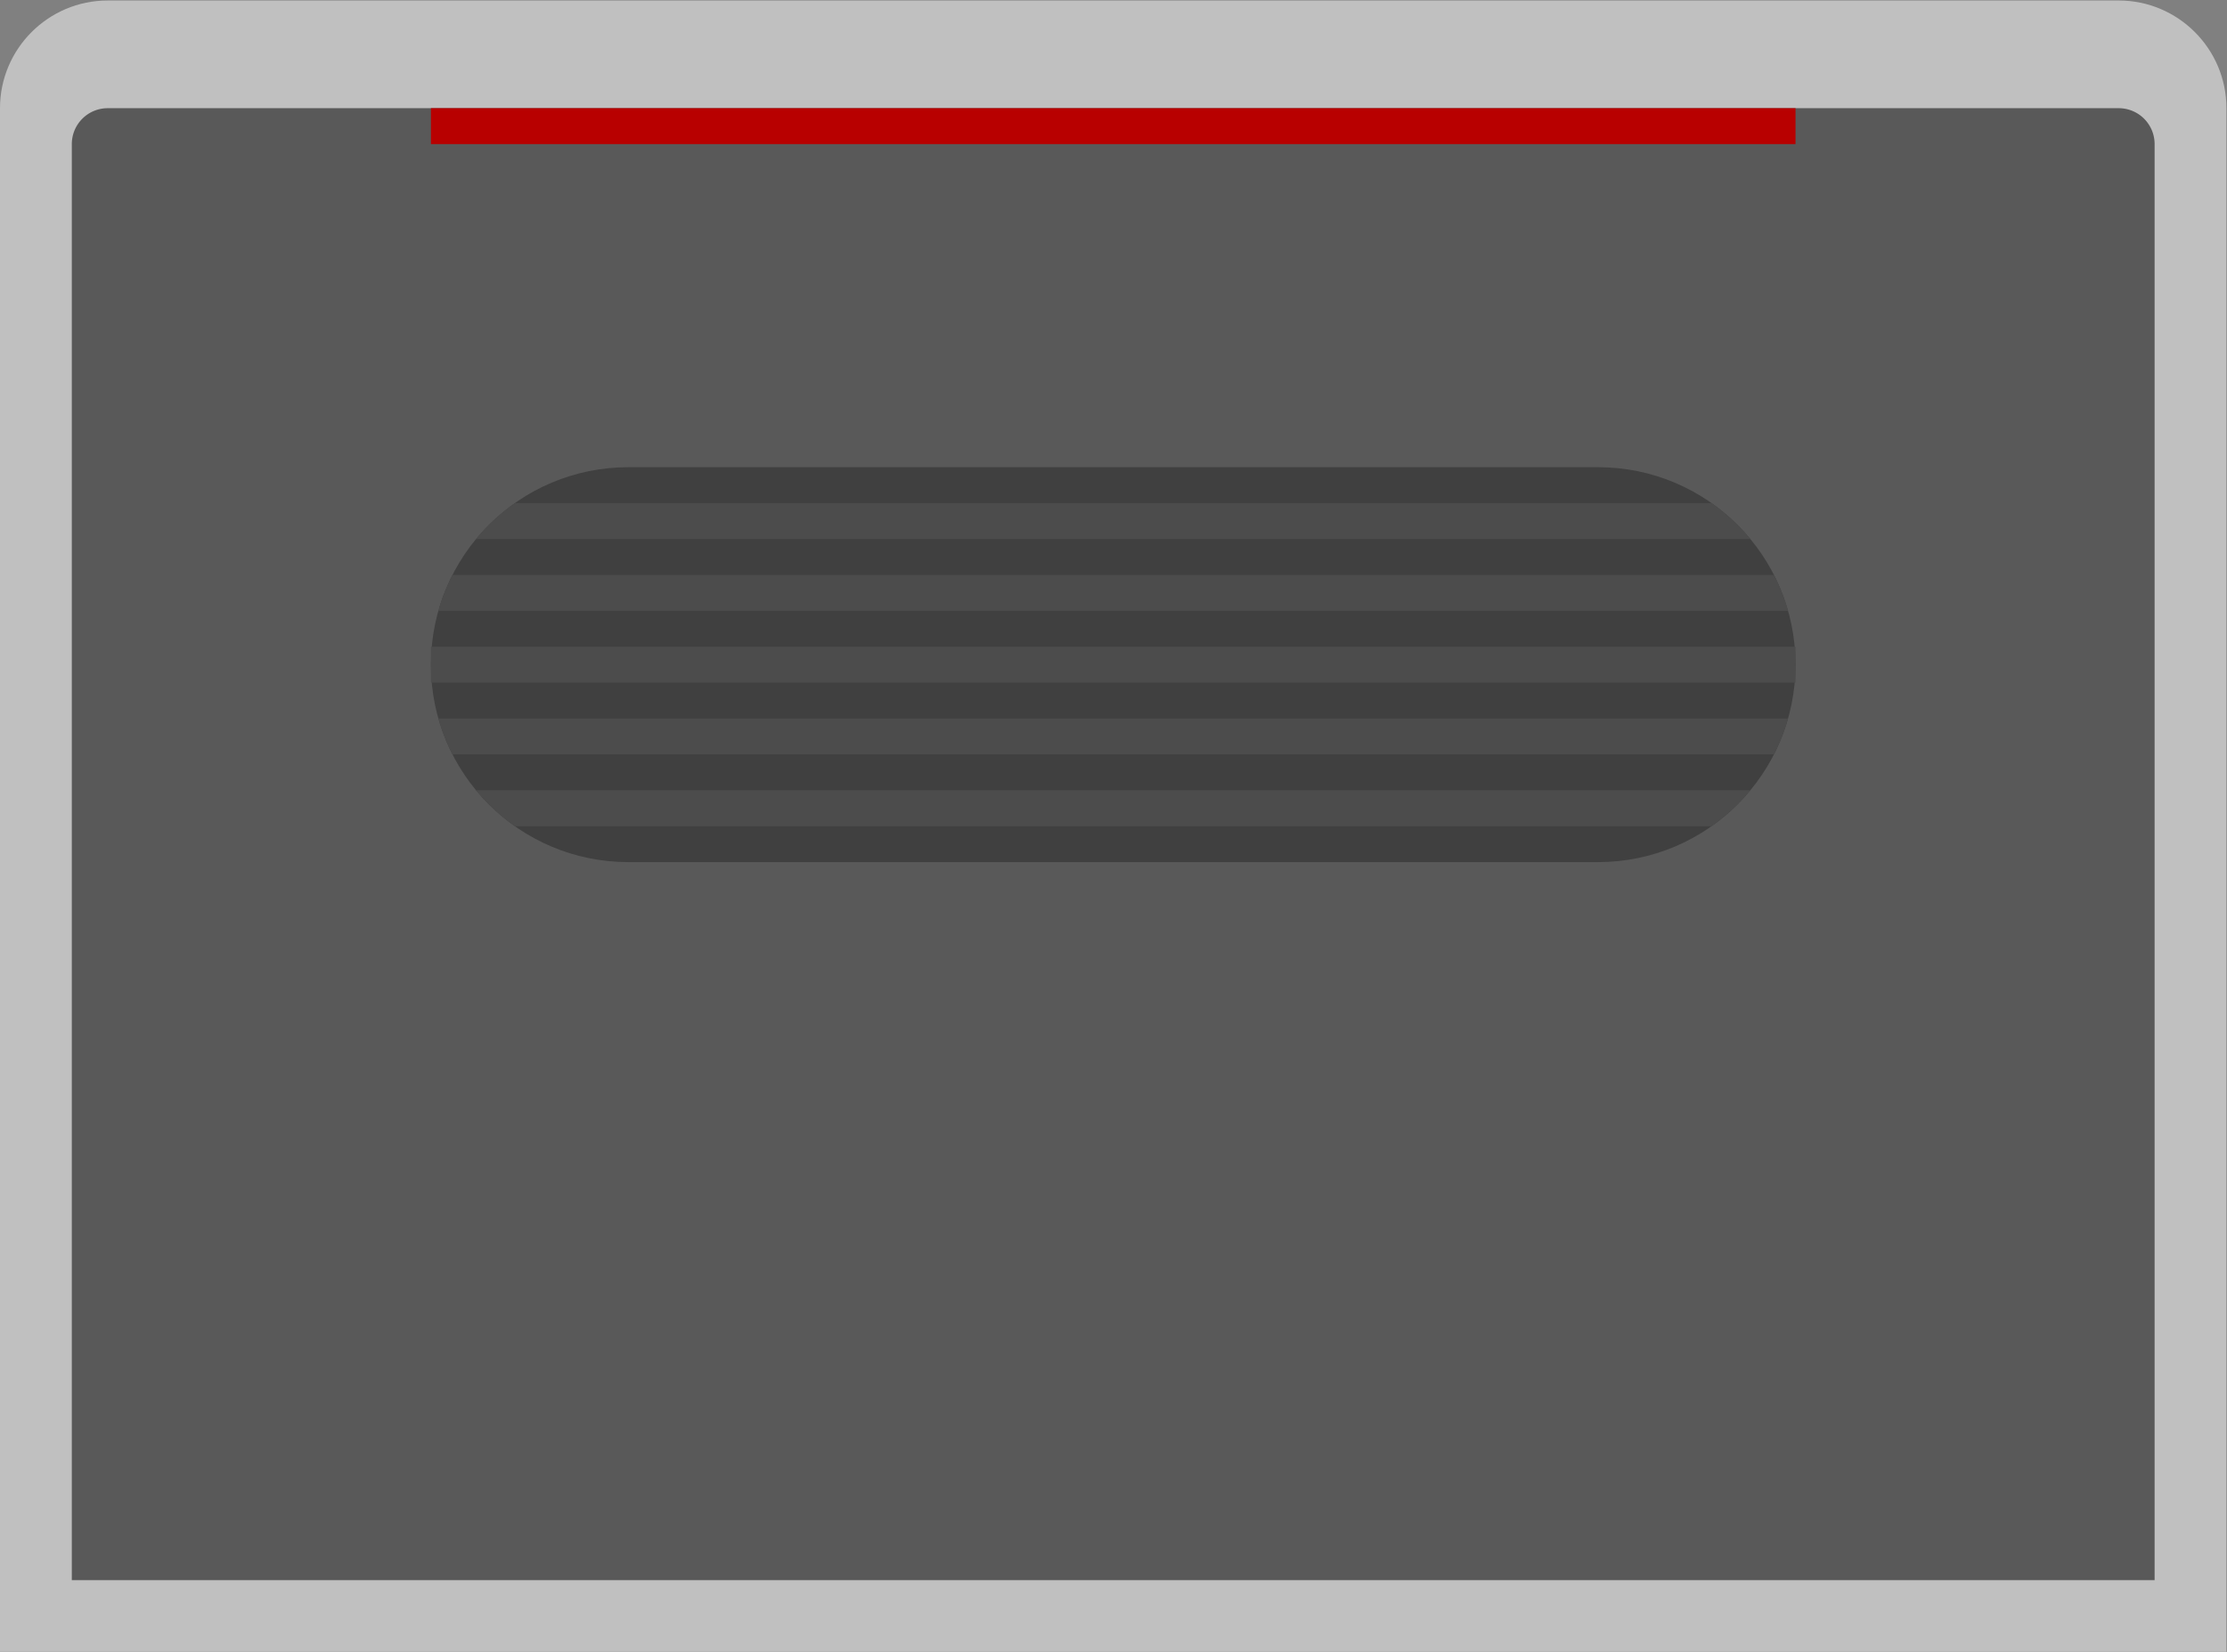<svg xmlns="http://www.w3.org/2000/svg" xml:space="preserve" width="330.667" height="245.333"><rect width="100%" height="100%" fill="#808080" stroke="none"/><defs><clipPath id="a" clipPathUnits="userSpaceOnUse"><path d="M0 256h256V0H0Z"/></clipPath><clipPath id="b" clipPathUnits="userSpaceOnUse"><path d="M4 220h248V36H4Z"/></clipPath></defs><g clip-path="url(#a)" transform="matrix(1.333 0 0 -1.333 -5.333 293.333)"><g clip-path="url(#b)" style="opacity:.5"><path d="M0 0h-224c-6.617 0-12-5.383-12-12v-172H12v172C12-5.383 6.617 0 0 0" style="fill:#fff;fill-opacity:1;fill-rule:nonzero;stroke:none" transform="translate(240 220)"/></g><path d="M0 0h-232v160a4 4 0 0 0 4 4H-4a4 4 0 0 0 4-4z" style="fill:#595959;fill-opacity:1;fill-rule:nonzero;stroke:none" transform="translate(244 44)"/><path d="M0 0h-108c-12.15 0-22 9.85-22 22s9.85 22 22 22H0c12.15 0 22-9.85 22-22S12.15 0 0 0" style="fill:#404040;fill-opacity:1;fill-rule:nonzero;stroke:none" transform="translate(182 124)"/><path d="M204 144H52v4h152z" style="fill:#4c4c4c;fill-opacity:1;fill-rule:nonzero;stroke:none"/><path d="M0 0h141.942a22 22 0 0 1-4.329 4H4.33A22 22 0 0 1 0 0" style="fill:#4c4c4c;fill-opacity:1;fill-rule:nonzero;stroke:none" transform="translate(57.029 160)"/><path d="M0 0a22 22 0 0 1-1.571 4h-147.188a22 22 0 0 1-1.571-4z" style="fill:#4c4c4c;fill-opacity:1;fill-rule:nonzero;stroke:none" transform="translate(203.165 152)"/><path d="M0 0a22 22 0 0 1 1.571-4h147.188a22 22 0 0 1 1.571 4z" style="fill:#4c4c4c;fill-opacity:1;fill-rule:nonzero;stroke:none" transform="translate(52.835 140)"/><path d="M0 0a22 22 0 0 1 4.33-4h133.283a22 22 0 0 1 4.329 4z" style="fill:#4c4c4c;fill-opacity:1;fill-rule:nonzero;stroke:none" transform="translate(57.029 132)"/><path d="M204 204H52v4h152z" style="fill:#b80000;fill-opacity:1;fill-rule:nonzero;stroke:none"/></g></svg>
